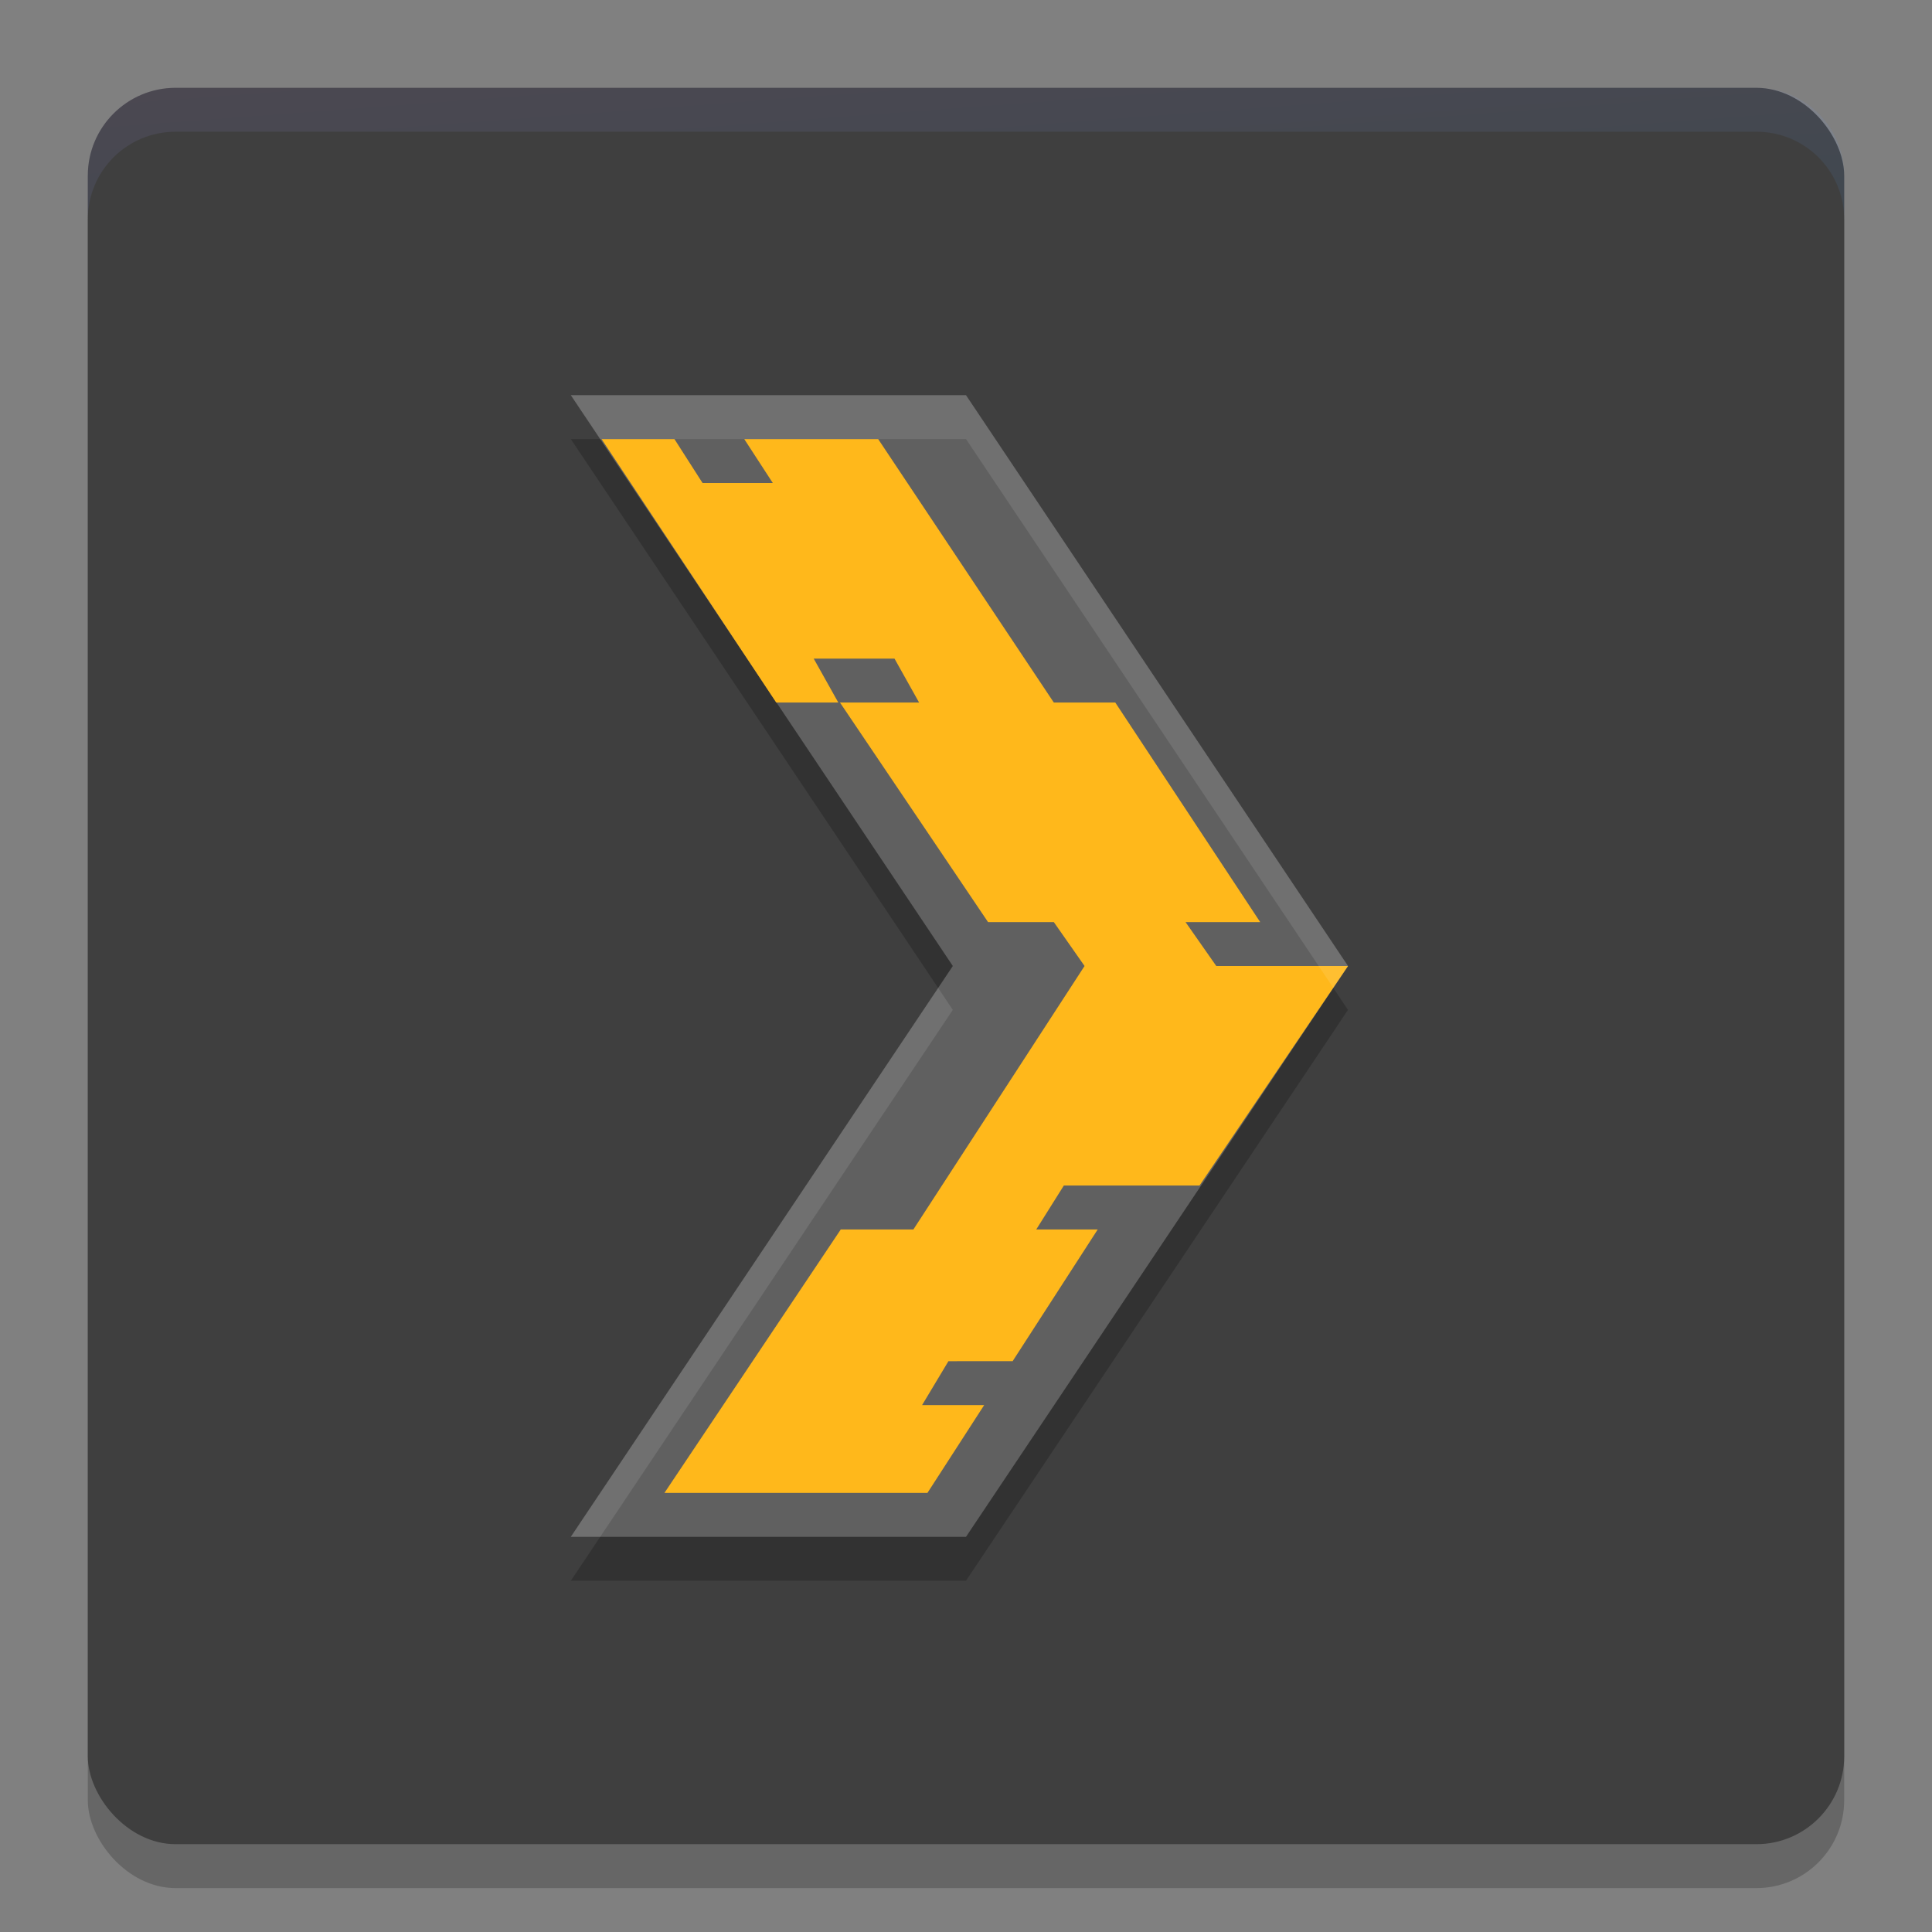 <svg xmlns="http://www.w3.org/2000/svg" width="22" height="22" version="1"><rect width="100%" height="100%" fill="#808080" stroke="none"/><defs>
<linearGradient id="ucPurpleBlue" x1="0%" y1="0%" x2="100%" y2="100%">
  <stop offset="0%" style="stop-color:#B794F4;stop-opacity:1"/>
  <stop offset="100%" style="stop-color:#4299E1;stop-opacity:1"/>
</linearGradient>
</defs>
 <rect style="opacity:0.2" width="20" height="20" x="1" y="1.5" rx="1" ry="1"/>
 <rect style="fill:#3f3f3f" width="20" height="20" x="1" y="1" rx="1" ry="1"/>
 <path style="opacity:0.2" d="M 6.5,5 H 11 L 15.35,11.5 11,18 H 6.5 l 4.35,-6.5 z"/>
 <path fill="url(#ucPurpleBlue)" style="opacity:0.1" d="M 2,1 C 1.446,1 1,1.446 1,2 v 0.5 c 0,-0.554 0.446,-1 1,-1 h 18 c 0.554,0 1,0.446 1,1 V 2 C 21,1.446 20.554,1 20,1 Z"/>
 <path style="fill:#606060" d="M 6.5,4.5 H 11 L 15.35,11 11,17.5 H 6.5 L 10.85,11 Z"/>
 <path style="fill:#ffb81b" d="M 6.85,5 8.839,8 H 9.546 L 9.266,7.5 h 0.92 L 10.466,8 H 9.565 l 1.686,2.5 H 12 l 0.35,0.5 -1.949,3 H 9.574 l -2.008,3 h 2.995 l 0.646,-1 H 10.5 l 0.3,-0.5 H 11.531 L 12.5,14 h -0.7 l 0.314,-0.5 H 13.659 L 15.35,11 H 13.85 L 13.5,10.5 h 0.85 L 12.7,8 H 12 L 10,5 H 8.475 l 0.325,0.5 H 8 L 7.68,5 Z"/>
 <path style="opacity:0.1;fill:#ffffff" d="M 6.5,4.5 6.835,5 H 11 L 15.183,11.25 15.35,11 11,4.5 Z M 10.683,11.25 6.5,17.5 h 0.335 l 4.015,-6 z"/>
</svg>
